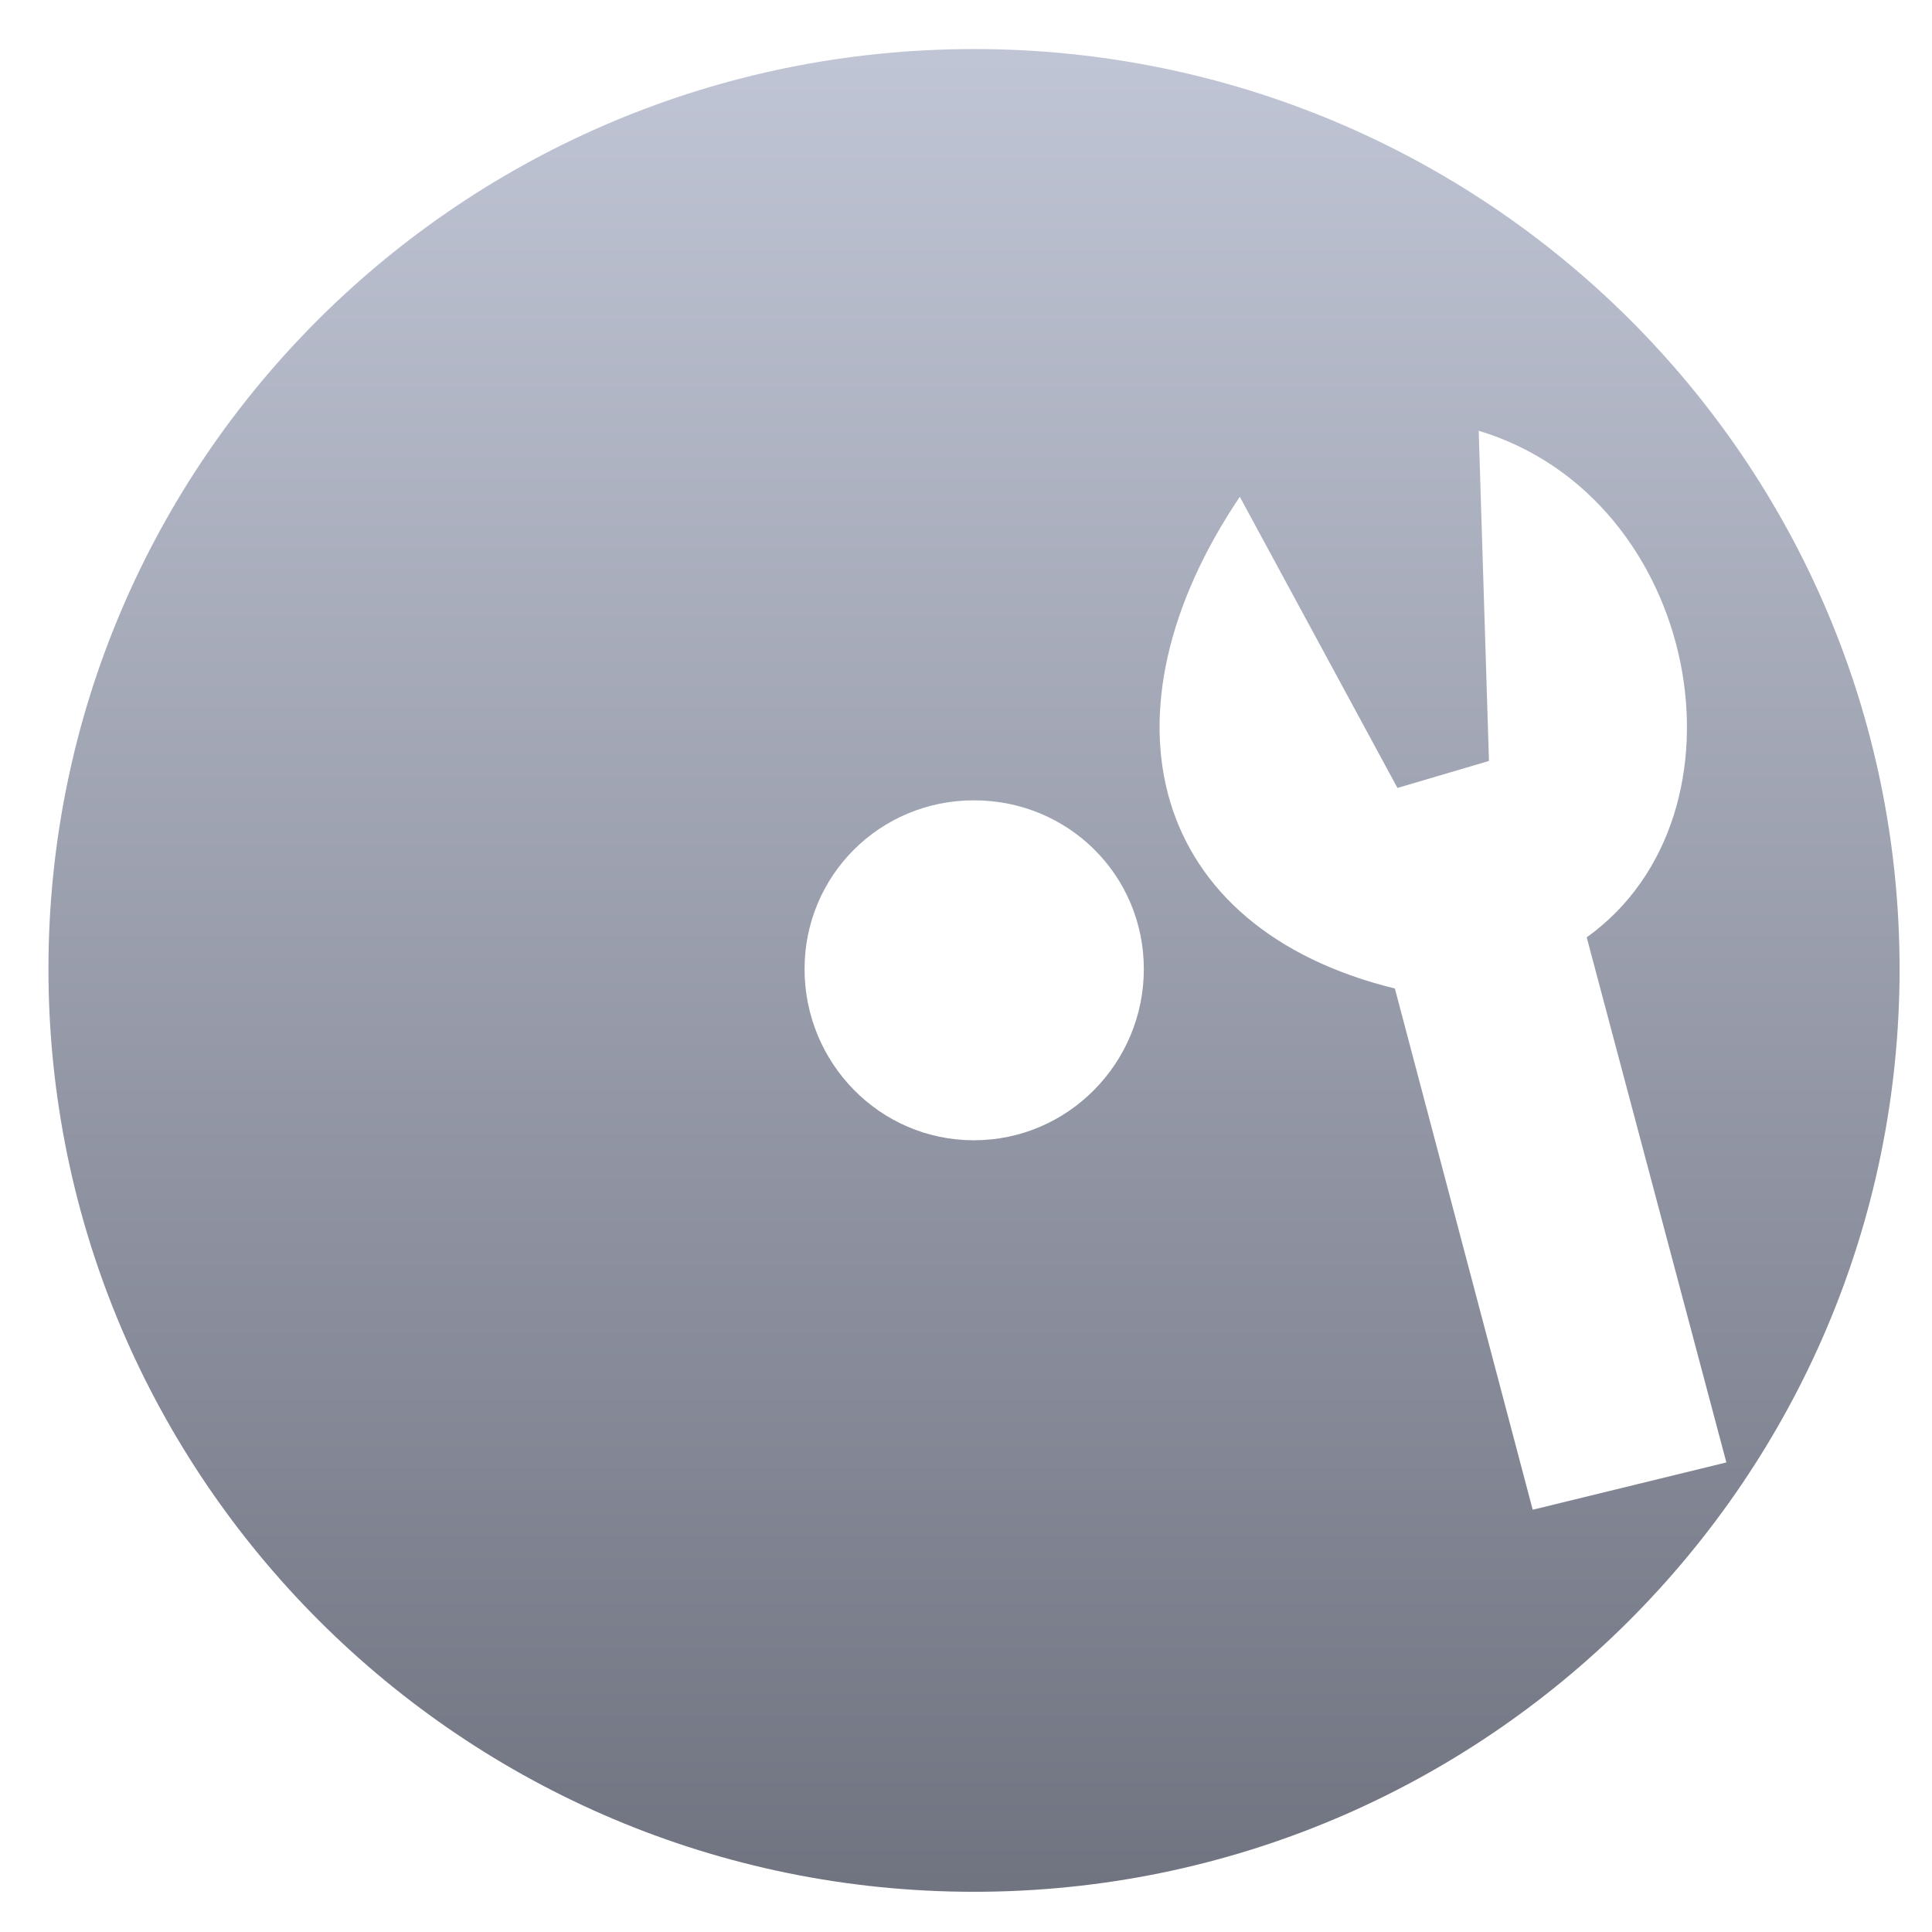 <svg xmlns="http://www.w3.org/2000/svg" xmlns:xlink="http://www.w3.org/1999/xlink" width="64" height="64" viewBox="0 0 64 64" version="1.1"><defs><linearGradient id="linear0" gradientUnits="userSpaceOnUse" x1="0" y1="0" x2="0" y2="1" gradientTransform="matrix(61.319,0,0,61.044,1.605,1.623)"><stop offset="0" style="stop-color:#c1c6d6;stop-opacity:1;"/><stop offset="1" style="stop-color:#6f7380;stop-opacity:1;"/></linearGradient></defs><g id="surface1"><path style=" stroke:none;fill-rule:nonzero;fill:url(#linear0);" d="M 32.266 1.625 C 15.316 1.625 1.605 15.262 1.605 32.102 C 1.605 48.934 15.316 62.668 32.266 62.668 C 49.215 62.668 62.926 48.945 62.926 32.102 C 62.926 15.262 49.215 1.625 32.266 1.625 Z M 48.984 14.27 C 56.336 16.484 58.262 26.965 52.562 31.051 L 57.188 48.445 L 50.773 50.012 L 46.207 32.746 C 38.074 30.75 36.207 23.684 41.07 16.457 L 46.293 26.102 L 49.324 25.207 M 32.262 26.512 C 35.402 26.512 37.891 29.004 37.891 32.102 C 37.891 35.203 35.391 37.773 32.262 37.773 C 29.133 37.773 26.652 35.203 26.652 32.102 C 26.652 29.004 29.145 26.512 32.262 26.512 Z M 32.262 26.512 "/></g></svg>
